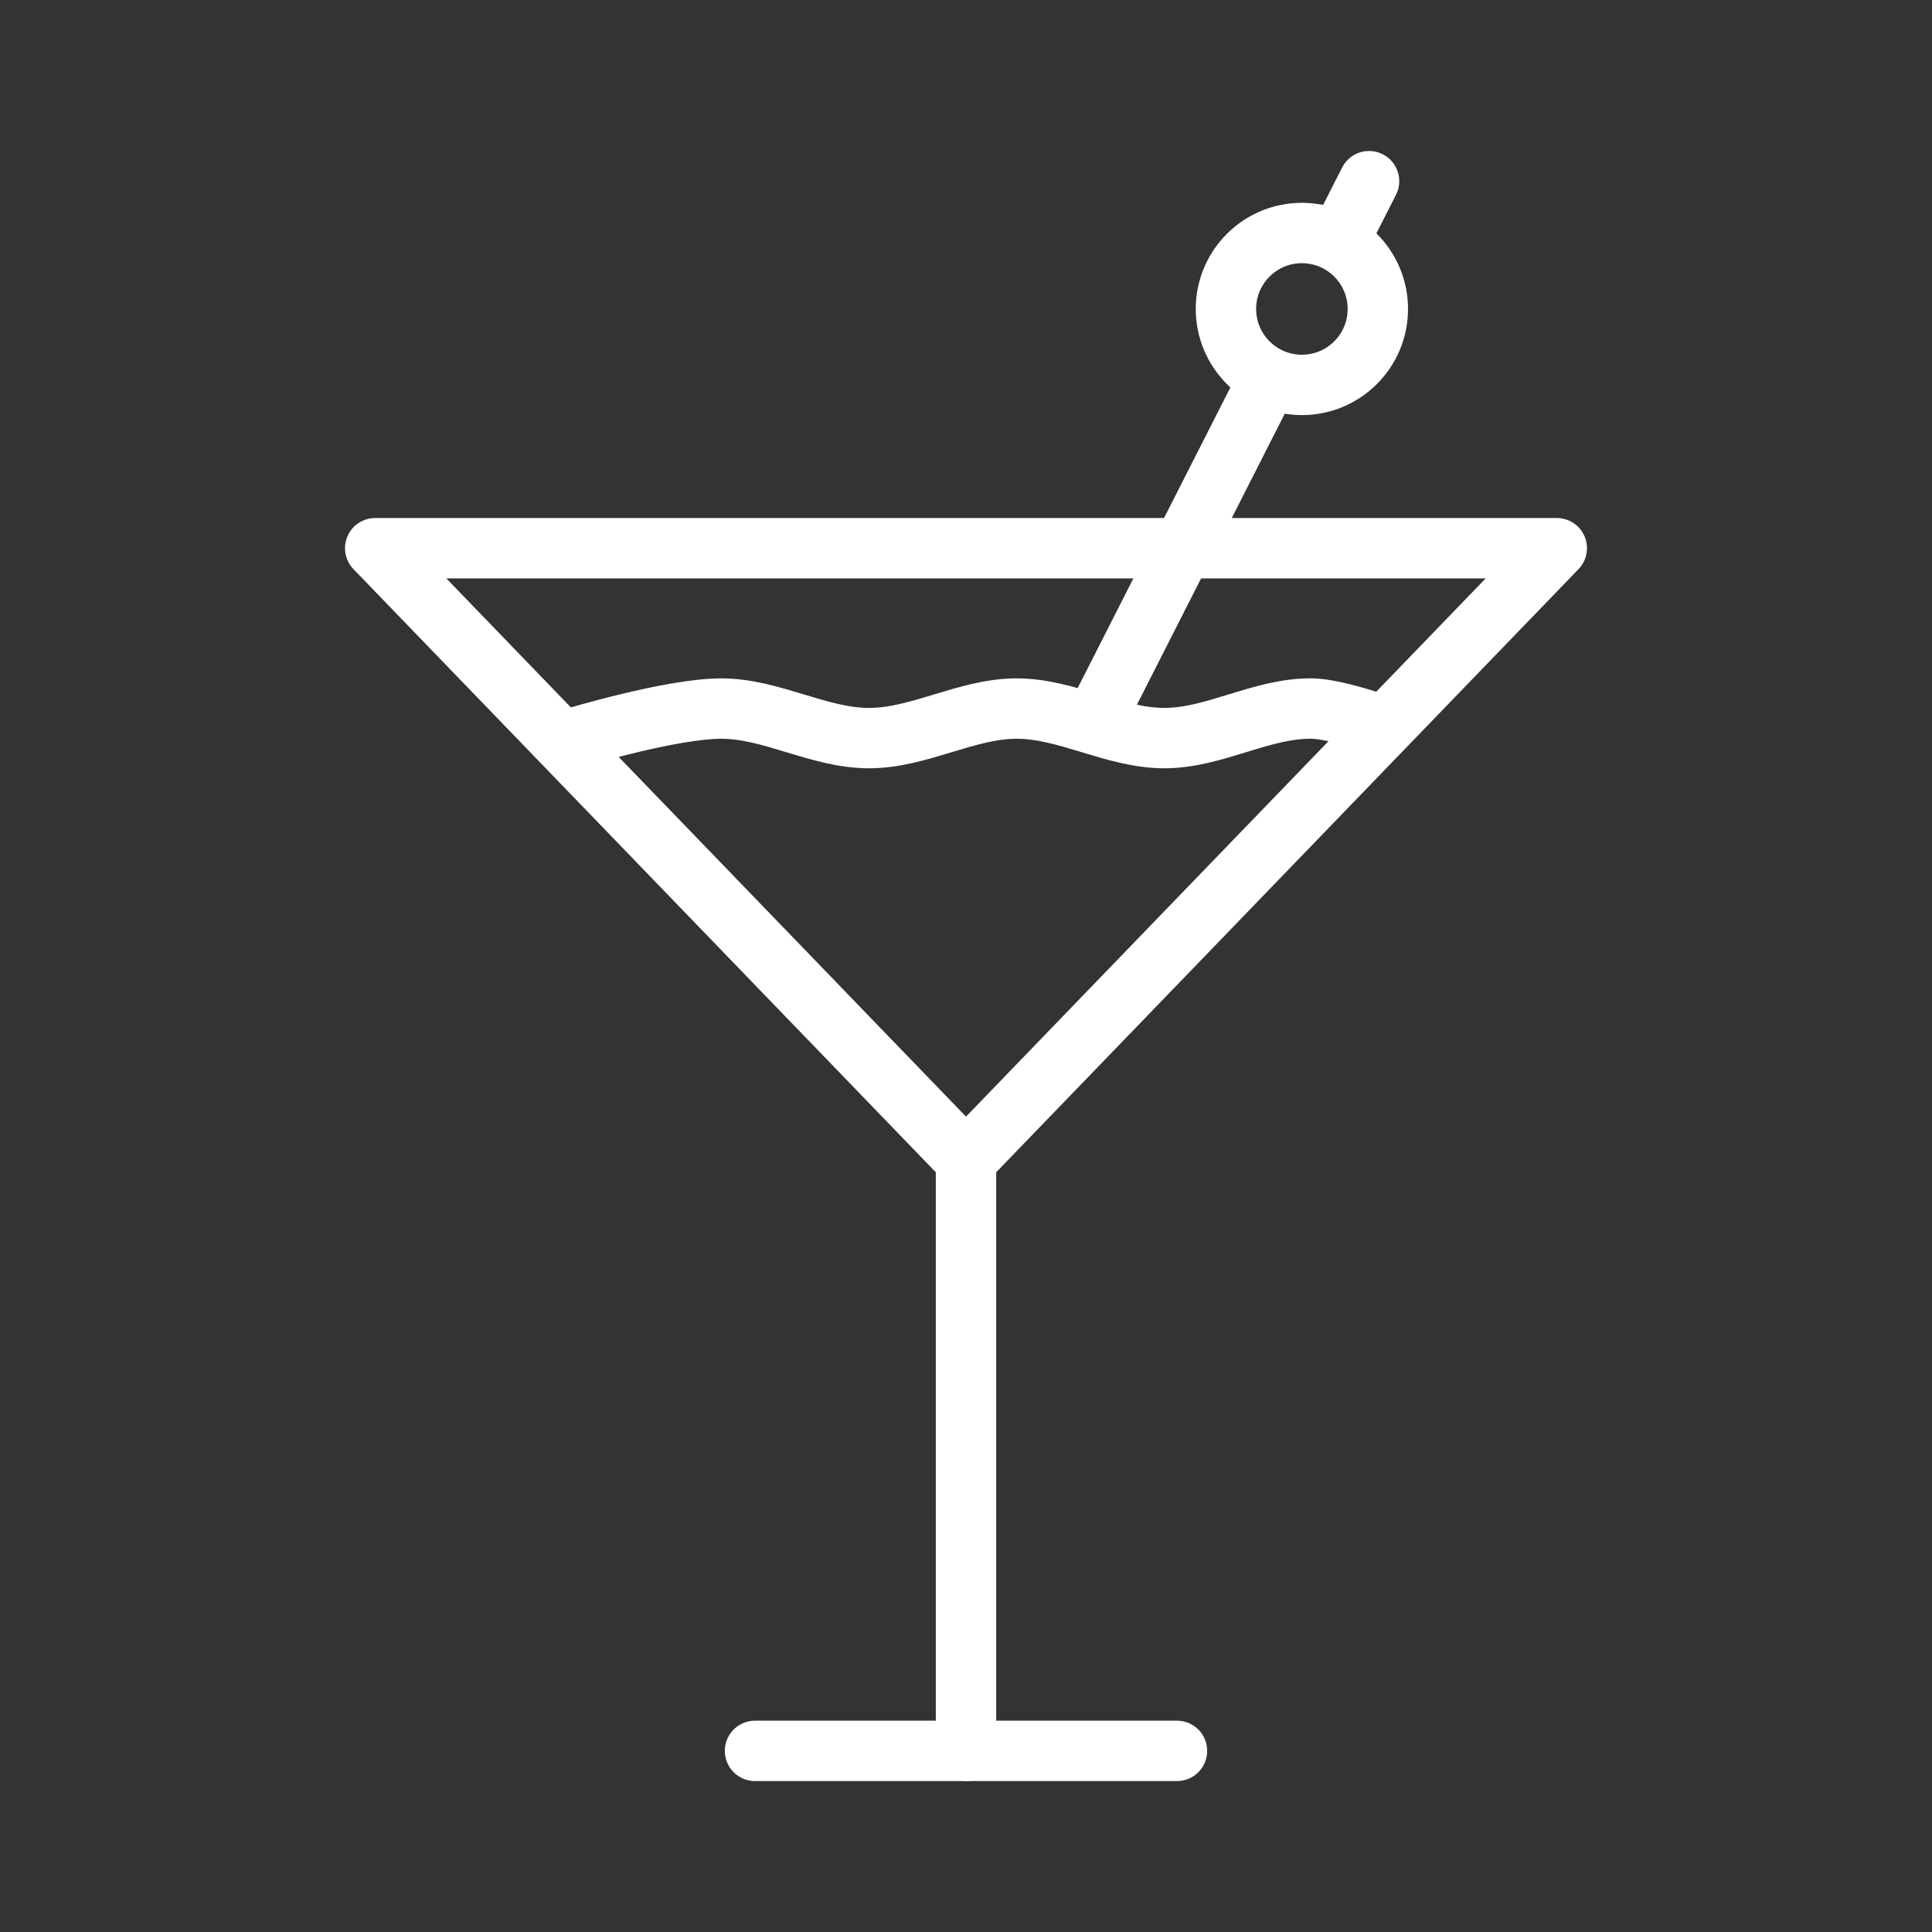 <ns0:svg xmlns:ns0="http://www.w3.org/2000/svg" id="a" viewBox="0 0 48 48" style="stroke-width:1.5px"><ns0:rect x="0" y="0" width="48" height="48" fill="#333333" stroke="none"/><ns0:defs style="stroke-width:1.5px"><ns0:style style="stroke-width:1.5px">.b{fill:none;stroke:#fff;stroke-linecap:round;stroke-linejoin:round;}</ns0:style></ns0:defs><ns0:path class="b" d="M18.758,43.5h10.484" style="stroke-width:1.5px" /><ns0:path class="b" d="M24,43.5v-14.678L9.322,13.62h29.356l-14.678,15.202" style="stroke-width:1.5px" /><ns0:path class="b" d="M14.25,18.338s2.422-.734,3.67-.734,2.422,.734,3.67,.734,2.422-.734,3.67-.734,2.422,.734,3.67,.734,2.422-.754,3.67-.734c.553,.009,1.615,.377,1.615,.377" style="stroke-width:1.5px" /><ns0:path class="b" d="M27.25,17.814l4.273-8.411m1.751-3.446l.74-1.456" style="stroke-width:1.5px" /><ns0:circle class="b" cx="32.345" cy="7.676" r="1.887" style="stroke-width:1.5px" /></ns0:svg>